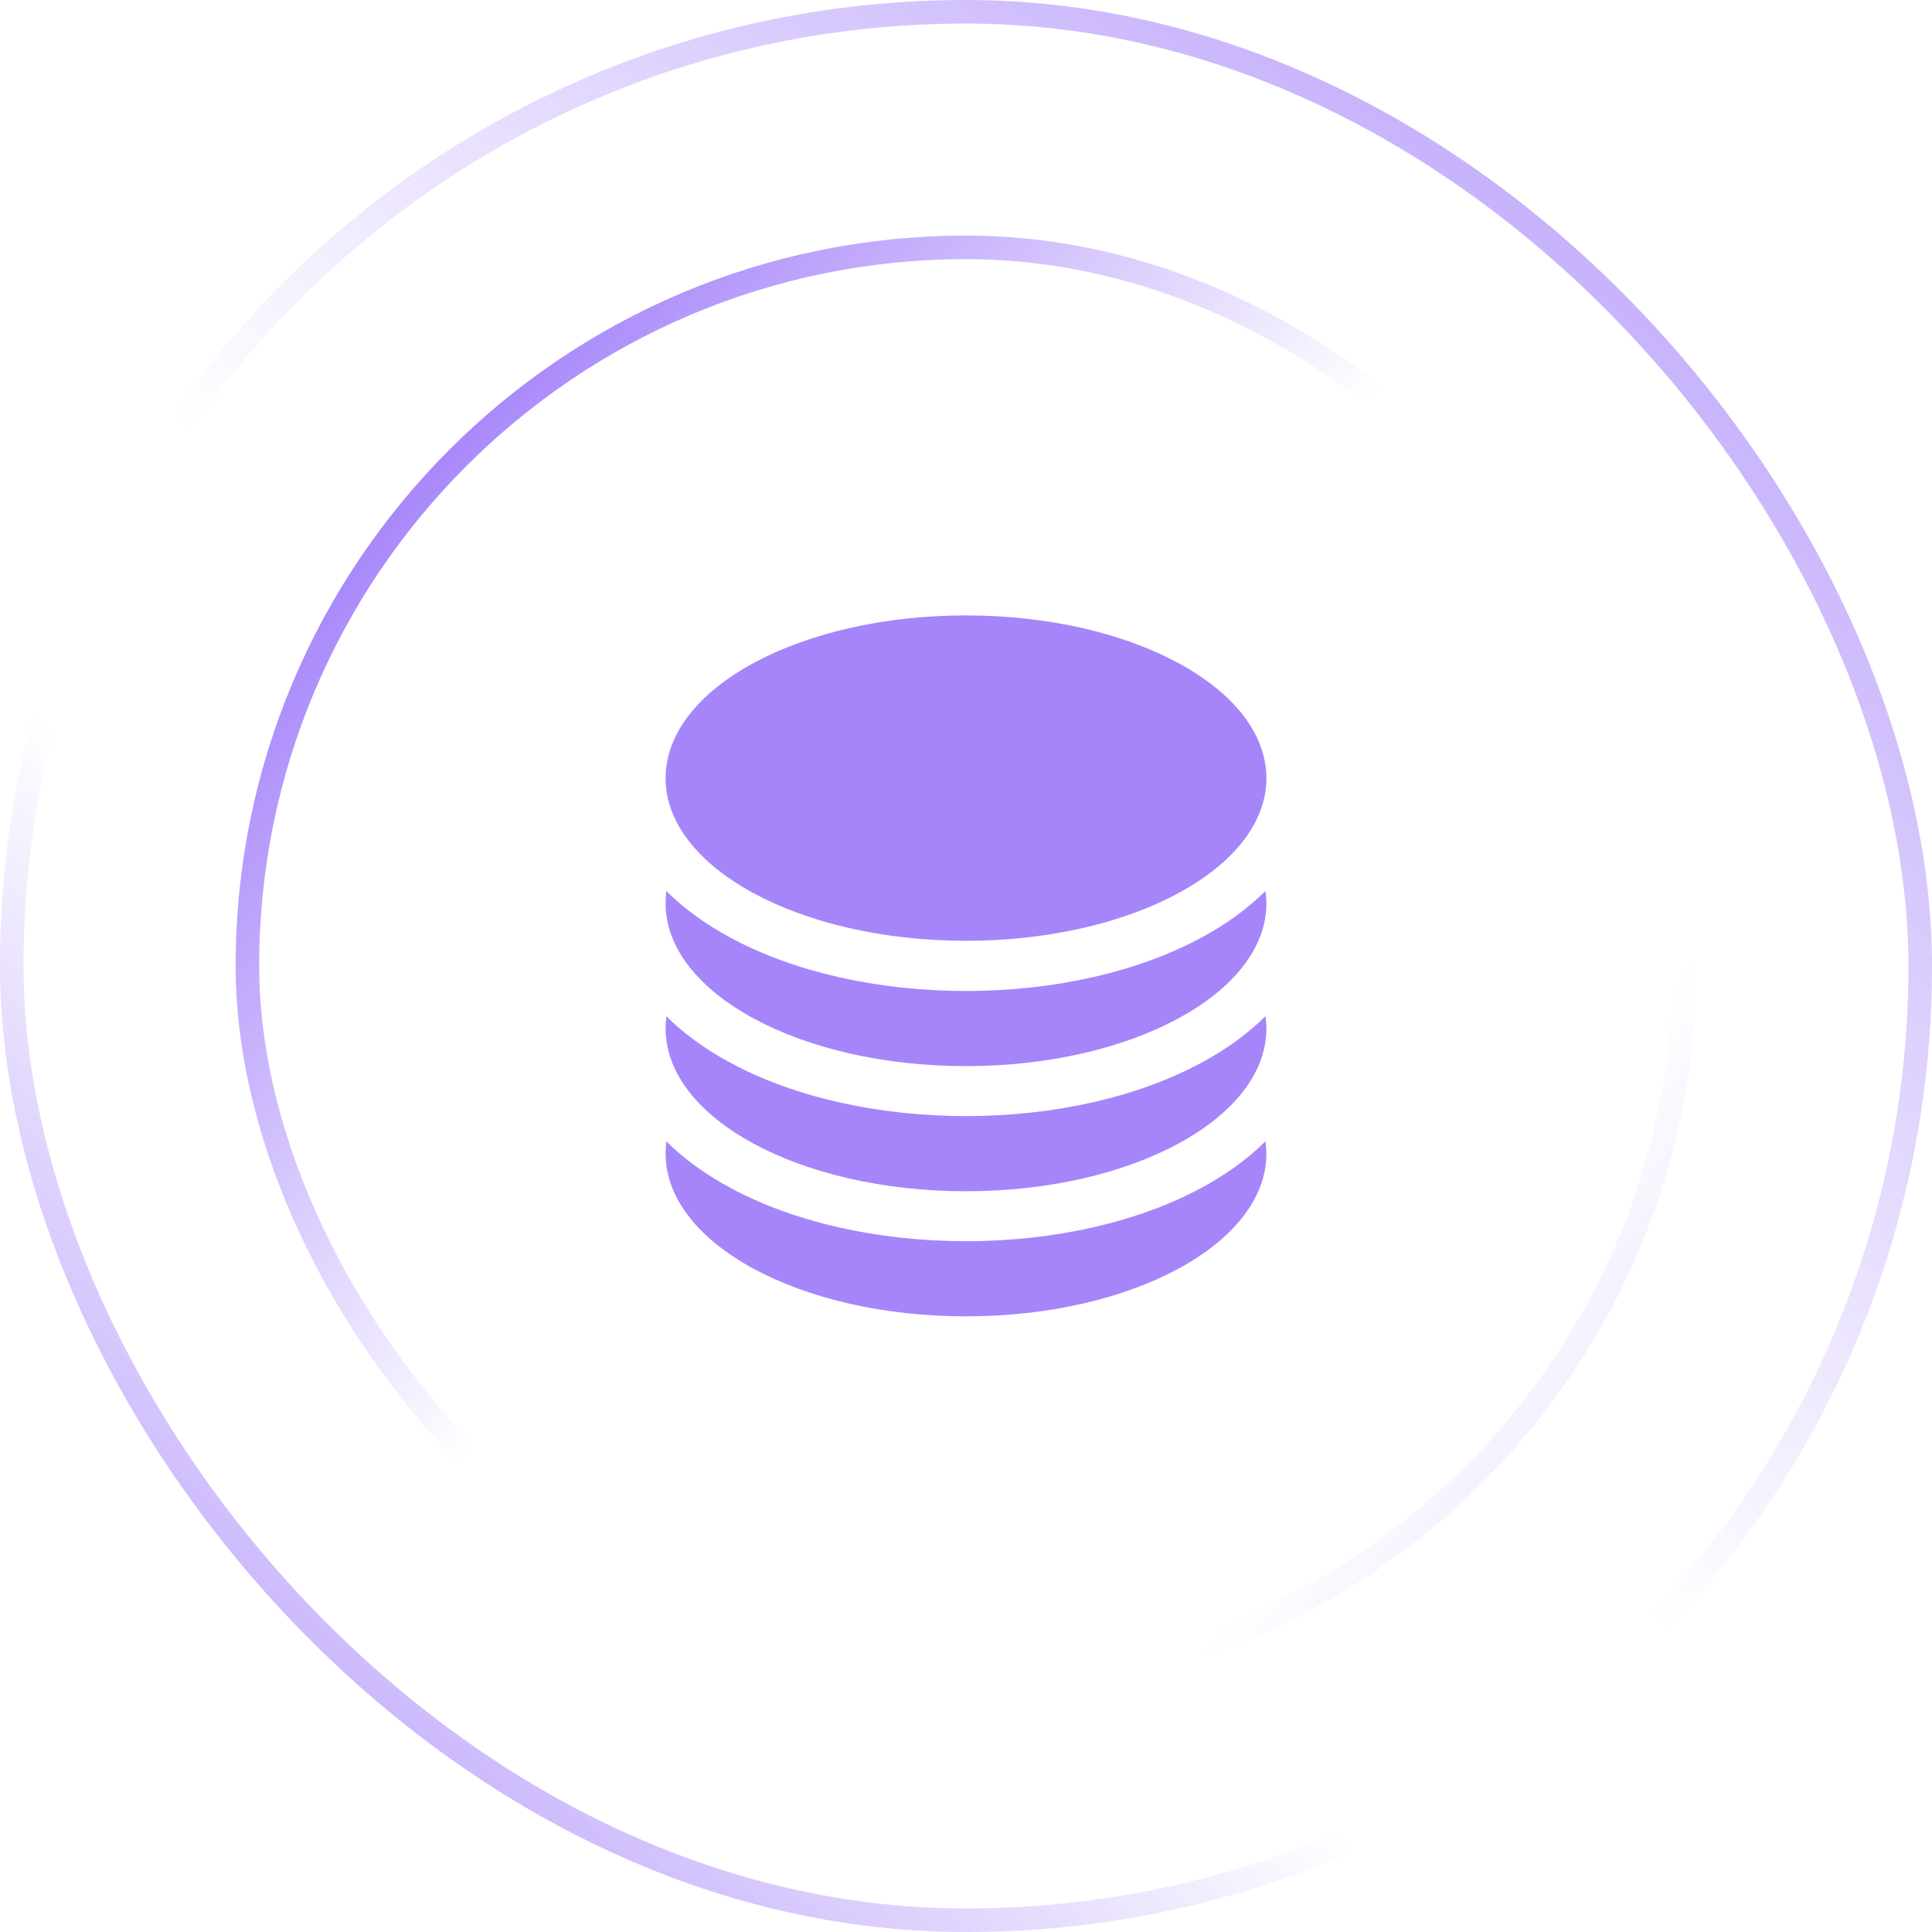<svg width="82" height="82" viewBox="0 0 82 82" fill="none" xmlns="http://www.w3.org/2000/svg" xmlns:xlink="http://www.w3.org/1999/xlink">
	<desc>
			Created with Pixso.
	</desc>
	<defs>
		<clipPath id="clip122_2105">
			<rect id="Icon" width="34" height="34" transform="translate(24 24)" fill="white" fill-opacity="0"/>
		</clipPath>
		<linearGradient id="paint_linear_104_11473_0" x1="6.75" y1="86.5" x2="85.75" y2="-5.5" gradientUnits="userSpaceOnUse">
			<stop stop-color="#A685FA"/>
			<stop offset="0.324" stop-color="#A685FA" stop-opacity="0"/>
		</linearGradient>
		<linearGradient id="paint_linear_104_11473_1" x1="81.75" y1="-10.5" x2="6.75" y2="82" gradientUnits="userSpaceOnUse">
			<stop stop-color="#A685FA"/>
			<stop offset="0.577" stop-color="#A685FA" stop-opacity="0"/>
		</linearGradient>
		<linearGradient id="paint_linear_104_11474_0" x1="3.25" y1="13.5" x2="71.75" y2="72" gradientUnits="userSpaceOnUse">
			<stop stop-color="#A685FA"/>
			<stop offset="0.324" stop-color="#A685FA" stop-opacity="0"/>
		</linearGradient>
		<linearGradient id="paint_linear_104_11474_1" x1="84.25" y1="86" x2="12.25" y2="35" gradientUnits="userSpaceOnUse">
			<stop stop-color="#A685FA"/>
			<stop offset="0.577" stop-color="#A685FA" stop-opacity="0"/>
		</linearGradient>
	</defs>
	<g clip-path="url(#clip122_2105)">
		<path id="Vector" d="M41 39.93C48.04 39.93 53.75 36.84 53.75 33.03C53.75 29.21 48.04 26.12 41 26.12C33.95 26.12 28.25 29.21 28.25 33.03C28.25 36.84 33.95 39.93 41 39.93ZM51.02 39.78C48.35 41.23 44.8 42.06 41 42.06C37.19 42.06 33.64 41.23 30.97 39.78C29.99 39.25 29.06 38.59 28.28 37.82C28.26 37.99 28.25 38.16 28.25 38.34C28.25 42.15 33.95 45.25 41 45.25C48.04 45.25 53.75 42.15 53.75 38.34C53.75 38.16 53.73 37.99 53.71 37.82C52.93 38.59 52 39.25 51.02 39.78ZM41 47.37C44.8 47.37 48.35 46.54 51.02 45.09C52 44.56 52.93 43.91 53.71 43.13C53.73 43.3 53.75 43.48 53.75 43.65C53.75 47.47 48.04 50.56 41 50.56C33.95 50.56 28.25 47.47 28.25 43.65C28.25 43.48 28.26 43.3 28.28 43.13C29.06 43.91 29.99 44.56 30.97 45.09C33.64 46.54 37.19 47.37 41 47.37ZM51.02 50.4C48.35 51.85 44.8 52.68 41 52.68C37.19 52.68 33.64 51.85 30.97 50.4C29.99 49.87 29.06 49.22 28.28 48.44C28.26 48.61 28.25 48.79 28.25 48.96C28.25 52.78 33.95 55.87 41 55.87C48.04 55.87 53.75 52.78 53.75 48.96C53.75 48.79 53.73 48.61 53.71 48.44C52.93 49.22 52 49.87 51.02 50.4Z" fill="#A685FA" fill-opacity="1" fill-rule="evenodd"/>
	</g>
	<rect id="Container" rx="30.5" width="61" height="61" transform="translate(10.5 10.5)" stroke="url(#paint_linear_104_11474_0)" stroke-opacity="1" stroke-width="1"/>
	<rect id="Container" rx="30.5" width="61" height="61" transform="translate(10.5 10.5)" stroke="url(#paint_linear_104_11474_1)" stroke-opacity="1" stroke-width="1"/>
	<rect id="Icon Container" rx="40.5" width="81" height="81" transform="translate(0.5 0.5)" stroke="url(#paint_linear_104_11473_0)" stroke-opacity="1" stroke-width="1"/>
	<rect id="Icon Container" rx="40.5" width="81" height="81" transform="translate(0.5 0.5)" stroke="url(#paint_linear_104_11473_1)" stroke-opacity="1" stroke-width="1"/>
</svg>
